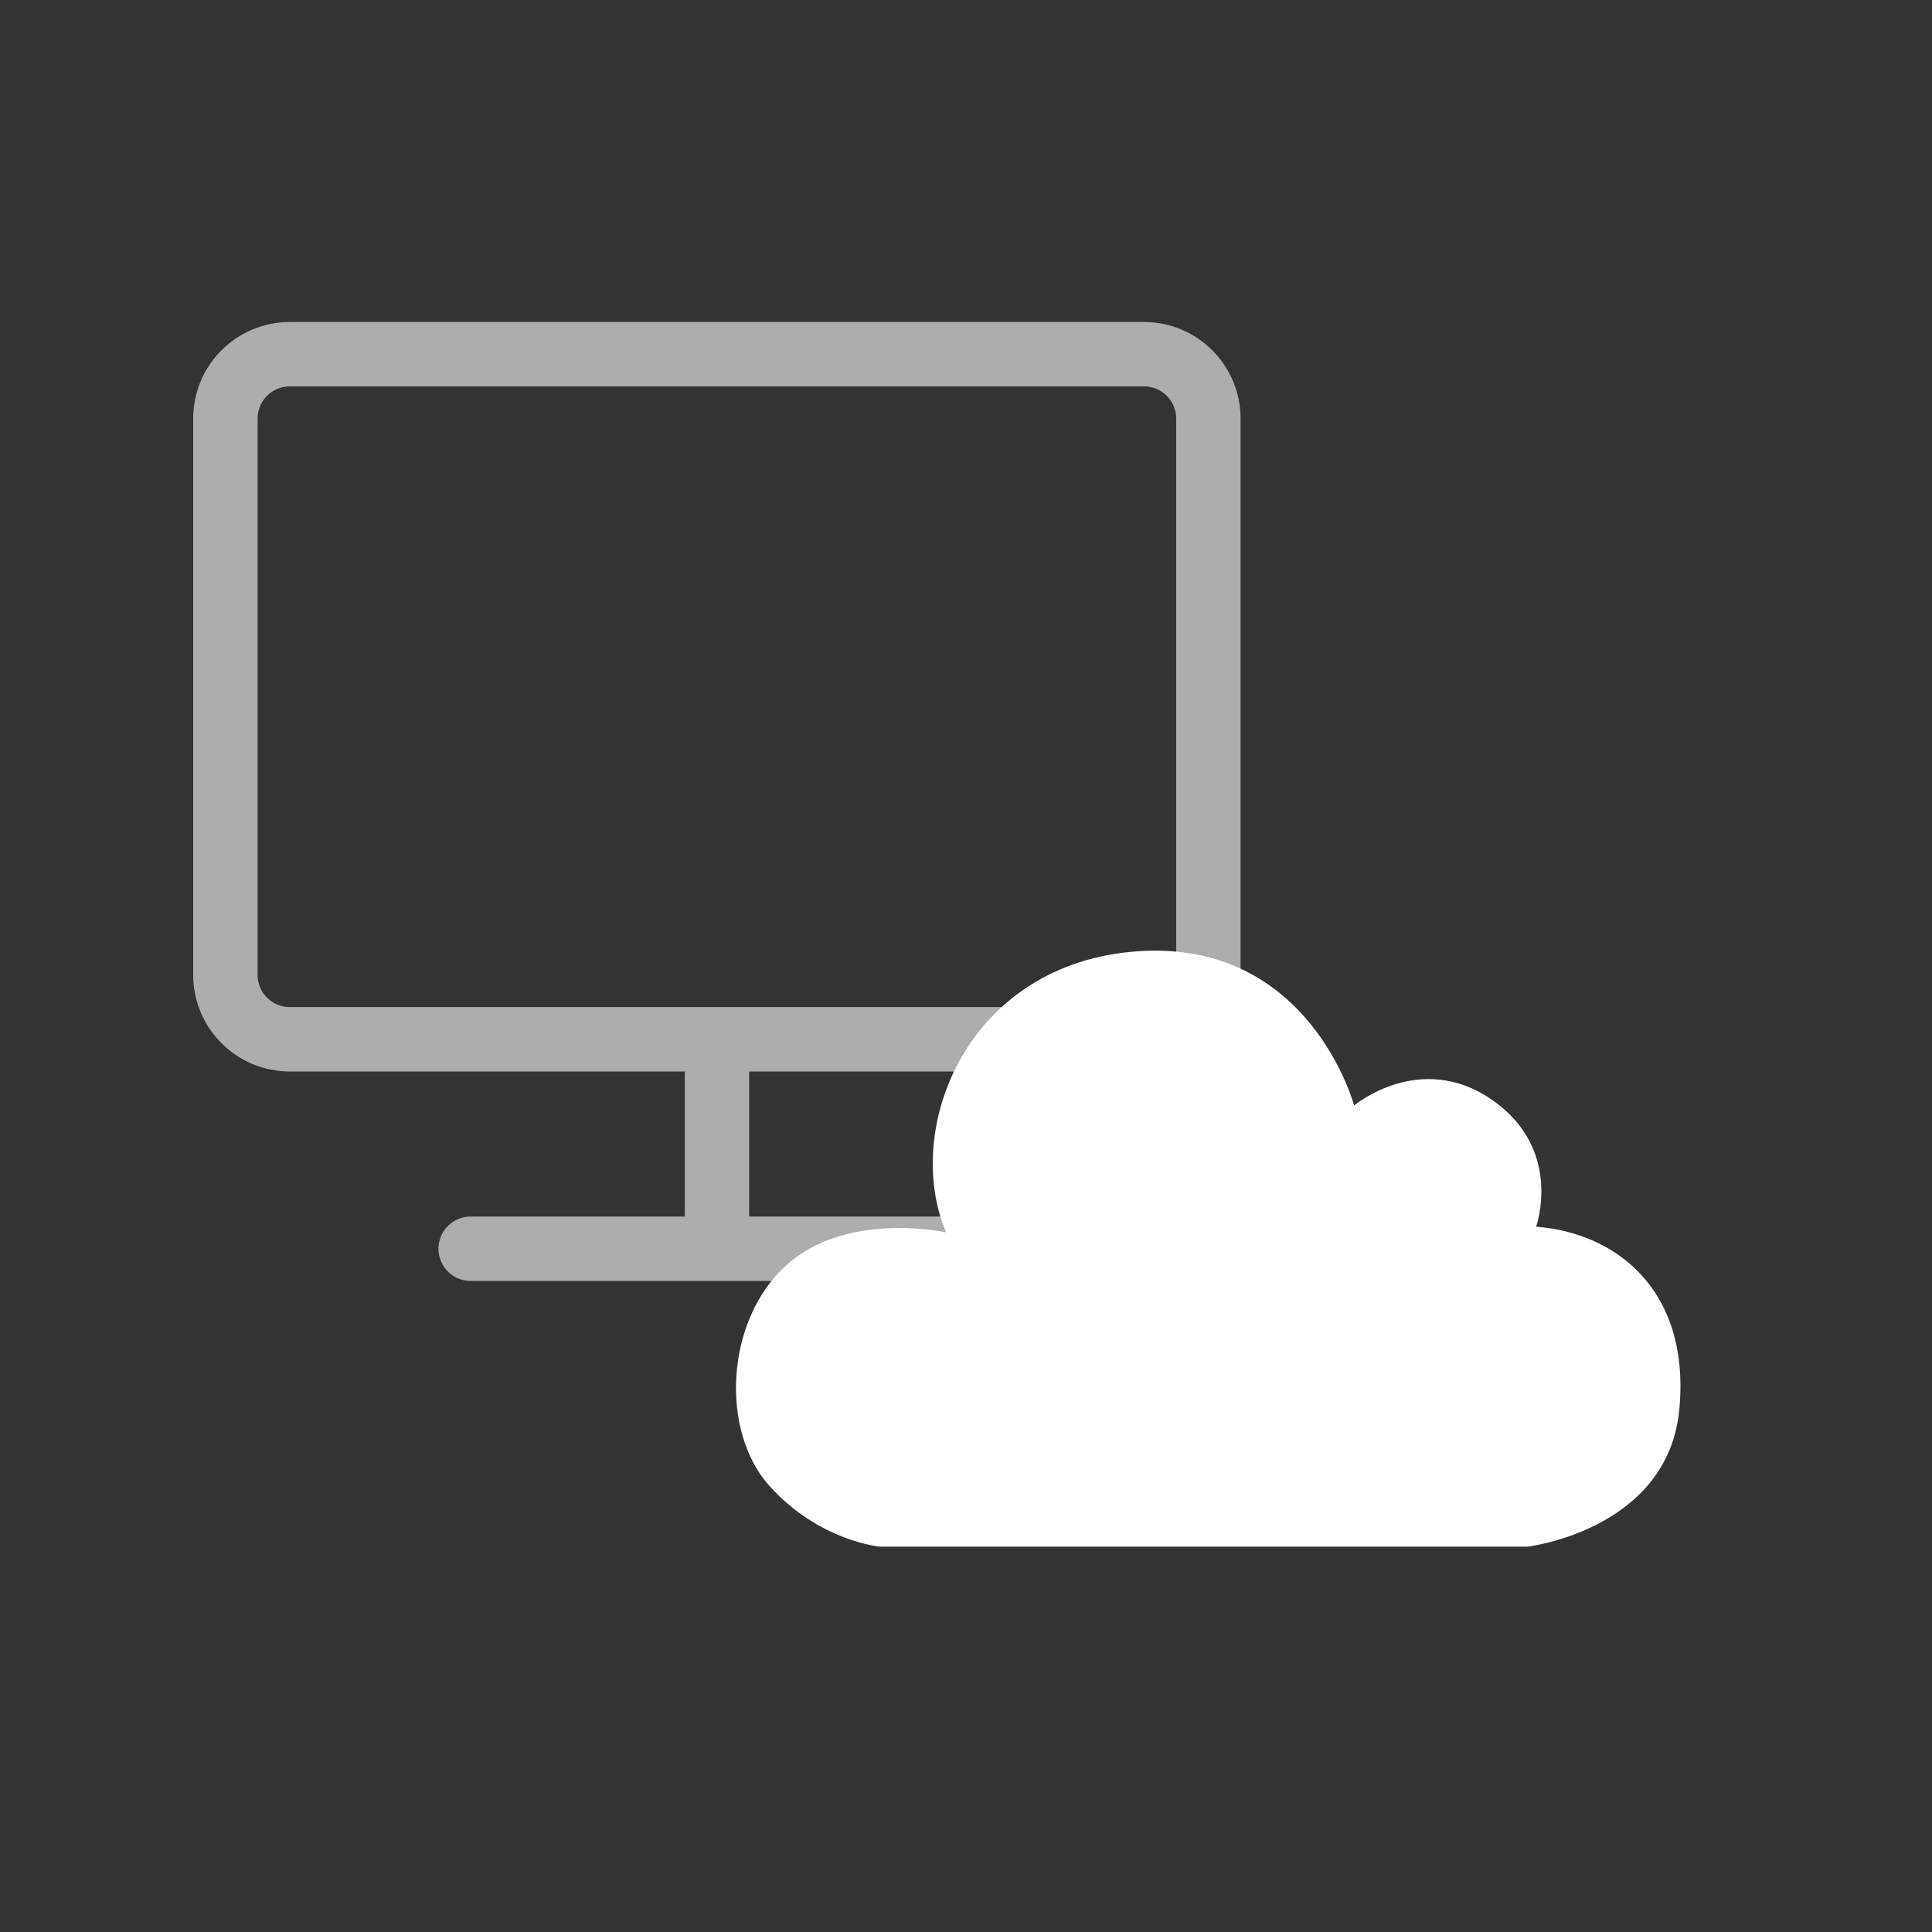 <svg width="60" height="60" viewBox="0 0 60 60" fill="none" xmlns="http://www.w3.org/2000/svg">
<rect x="0" y="0" width="60" height="60" fill="#333333" stroke="none"/>
<g opacity="0.6">
<path d="M35.527 11H9C7.895 11 7 11.895 7 13V30.276C7 31.381 7.895 32.276 9 32.276H35.527C36.632 32.276 37.527 31.381 37.527 30.276V13C37.527 11.895 36.632 11 35.527 11Z" stroke="white" stroke-width="2" stroke-miterlimit="10"/>
<path d="M22.266 38.777V32.273" stroke="white" stroke-width="2" stroke-miterlimit="10"/>
<path d="M14.617 38.781H29.899" stroke="white" stroke-width="2" stroke-miterlimit="10" stroke-linecap="round"/>
</g>
<path d="M42.053 34.332C42.053 34.332 40.684 29.198 35.374 29.54C30.064 29.882 28.011 35.016 29.38 38.272C29.38 38.272 26.299 37.588 24.412 39.299C22.525 41.011 22.358 44.433 23.894 46.145C25.43 47.856 27.317 48.032 27.317 48.032H47.446C47.446 48.032 51.812 47.514 52.155 43.749C52.497 39.984 50.101 38.272 47.705 38.097C47.705 38.097 48.566 35.701 46.336 34.156C44.107 32.611 42.053 34.332 42.053 34.332Z" fill="white"/>
</svg>
